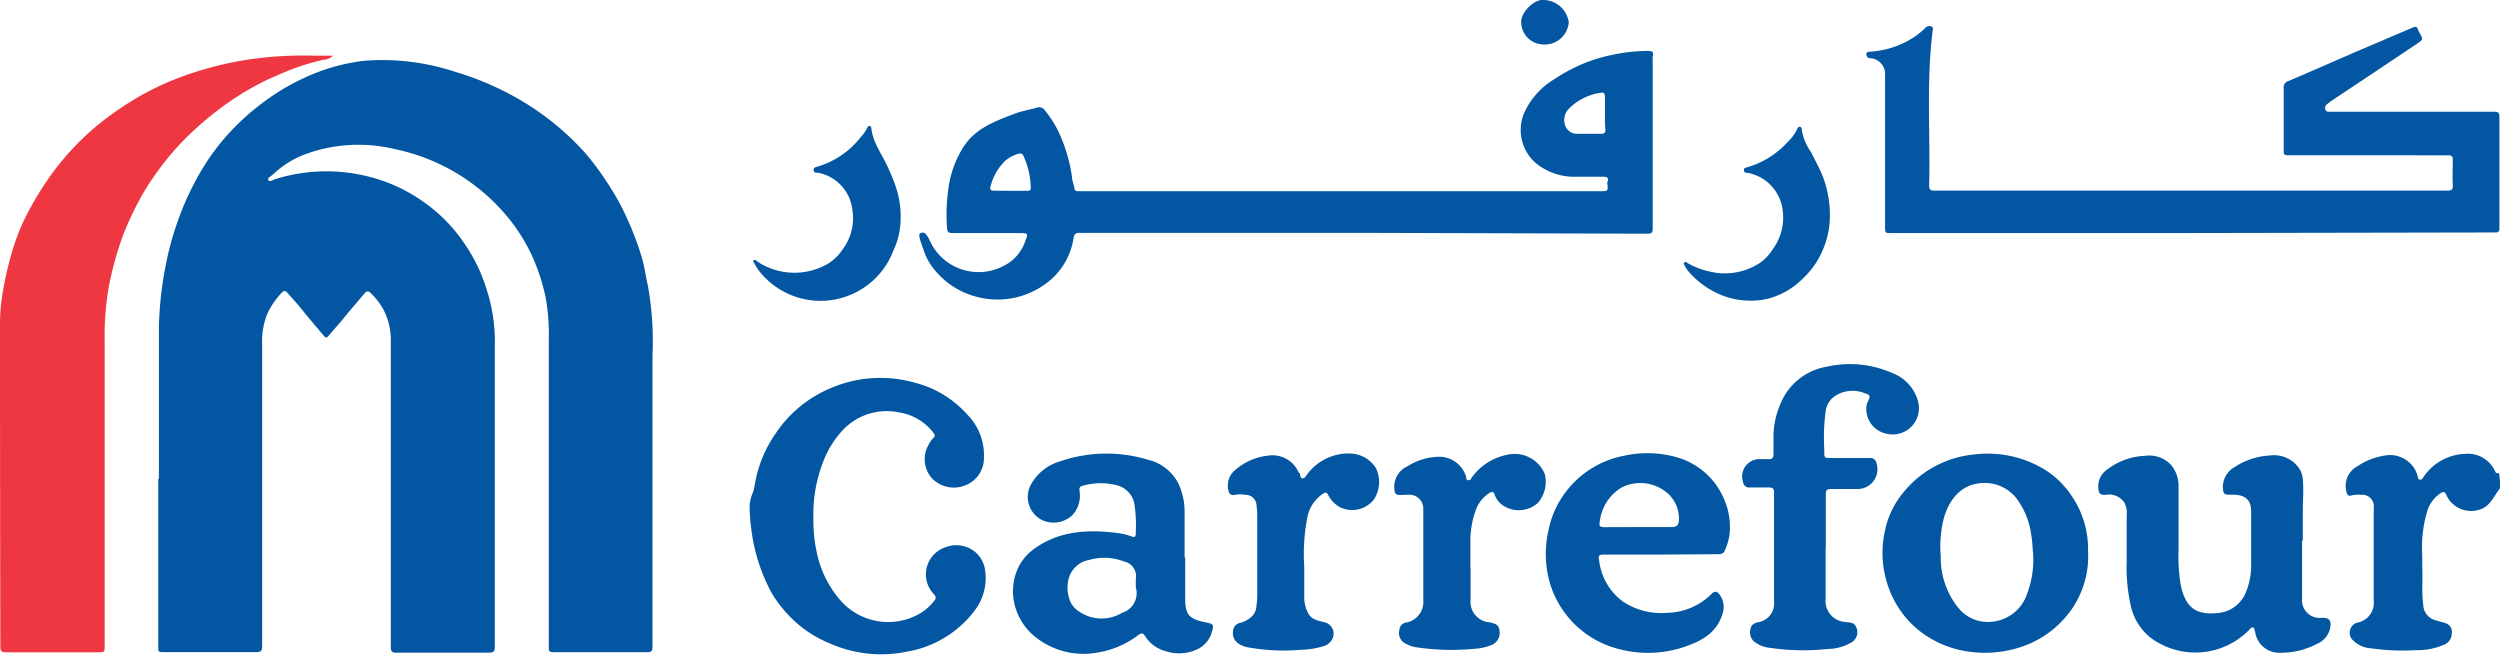 <svg xmlns="http://www.w3.org/2000/svg" viewBox="0 0 262.72 68.84"><defs><style>.cls-1{fill:#0357a2;}.cls-2{fill:#ef3742;}</style></defs><g id="Layer_2" data-name="Layer 2"><g id="Layer_1-2" data-name="Layer 1"><path class="cls-1" d="M16.7,50.33c0-5.31,0-10.62,0-15.94a37.34,37.34,0,0,1,.75-6.68,30.42,30.42,0,0,1,1.2-4.37,27.9,27.9,0,0,1,1.77-4.09,24.56,24.56,0,0,1,2.48-3.88A24.83,24.83,0,0,1,27.34,11a23.76,23.76,0,0,1,4.6-2.8,20.39,20.39,0,0,1,6.41-1.82,24.51,24.51,0,0,1,9.43,1.15,31.43,31.43,0,0,1,6.41,2.7,28.62,28.62,0,0,1,7.39,5.94,30.45,30.45,0,0,1,2.22,3,26.58,26.58,0,0,1,2.25,4.12A31.88,31.88,0,0,1,67.43,27c.3,1,.42,2,.65,3a32.77,32.77,0,0,1,.49,7.33q0,15.31,0,30.62c0,.43-.09.59-.57.59-3.19,0-6.39,0-9.58,0-.74,0-.75,0-.75-.72q0-16,0-32.07a21.7,21.7,0,0,0-.34-4.55,21.47,21.47,0,0,0-1.28-4,18.76,18.76,0,0,0-2.39-4,20.85,20.85,0,0,0-12.08-7.51,16.27,16.27,0,0,0-9.37.47,10,10,0,0,0-3.51,2.16c-.2.2-.65.37-.5.61s.53-.05.81-.13a18,18,0,0,1,10.25-.1,17,17,0,0,1,5.24,2.51,16.61,16.61,0,0,1,3.44,3.21,18.58,18.58,0,0,1,2.43,3.94,20.72,20.72,0,0,1,1.15,3.41A18,18,0,0,1,52,36.37Q52,52.17,52,68c0,.48-.17.59-.63.59q-4.86,0-9.73,0c-.47,0-.57-.16-.57-.59q0-16.08,0-32.17a7,7,0,0,0-.8-3.35A7.49,7.49,0,0,0,39,30.84c-.21-.23-.42-.33-.7,0-.78.93-1.58,1.84-2.34,2.79-.46.57-1,1.11-1.43,1.67-.18.21-.29.24-.49,0-.78-.94-1.58-1.84-2.33-2.8-.48-.6-1-1.14-1.51-1.73-.23-.29-.43-.18-.6,0a8,8,0,0,0-1.57,2.35,7.91,7.91,0,0,0-.48,3.12q0,15.84,0,31.68c0,.47-.14.61-.61.61-3.23,0-6.45,0-9.68,0-.63,0-.63,0-.63-.62V50.33Z"/><path class="cls-2" d="M35,5.85a1.53,1.53,0,0,1-1,.43A24.54,24.54,0,0,0,29.5,7.76a27.88,27.88,0,0,0-4.77,2.52,33.35,33.35,0,0,0-4.57,3.62,28.59,28.59,0,0,0-3.91,4.54,24.79,24.79,0,0,0-1.74,2.84A33.31,33.31,0,0,0,13,24.54a33.73,33.73,0,0,0-1.55,5.52A29.1,29.1,0,0,0,11,35.79q0,16.05,0,32.11c0,.64-.05.65-.65.65-3.24,0-6.49,0-9.73,0-.42,0-.58-.1-.58-.53Q0,51.29,0,34.55a19.83,19.83,0,0,1,.28-3.77,35,35,0,0,1,1.25-5.16,21.28,21.28,0,0,1,1.19-2.88A33.93,33.93,0,0,1,5.42,18.3a29.54,29.54,0,0,1,2.14-2.6,27.2,27.2,0,0,1,3.26-3,35.28,35.28,0,0,1,3.84-2.58A30,30,0,0,1,20.5,7.58a35.48,35.48,0,0,1,6-1.38,39.6,39.6,0,0,1,6.06-.36C33.38,5.86,34.21,5.85,35,5.85Z"/><path class="cls-1" d="M143.29,24.47H113.9a3.23,3.23,0,0,1-.44,0c-.39,0-.56.1-.64.52a7.24,7.24,0,0,1-3,4.88,8.54,8.54,0,0,1-7.11,1.34,8.35,8.35,0,0,1-4.18-2.49,6.39,6.39,0,0,1-1.47-2.44c-.14-.44-.33-.87-.43-1.32,0-.16-.11-.38.12-.46a.44.44,0,0,1,.57.13,3.94,3.94,0,0,1,.31.48,5.64,5.64,0,0,0,7.85,2.83,4.51,4.51,0,0,0,2.21-2.45c.38-1,.4-1-.68-1h-6.91c-.42,0-.55-.11-.58-.54a19.07,19.07,0,0,1,.27-4.89,10.93,10.93,0,0,1,1.31-3.38c1.25-2.14,3.39-2.92,5.51-3.72.77-.3,1.59-.43,2.39-.66a.69.69,0,0,1,.77.26,11.86,11.86,0,0,1,1.37,2.08,16.65,16.65,0,0,1,1.52,5c0,.38.2.74.24,1.13a.34.34,0,0,0,.4.32h55c.66,0,.71-.06.61-.76a.41.41,0,0,1,0-.19c.23-.5-.1-.57-.46-.57-.9,0-1.81,0-2.72,0a6.35,6.35,0,0,1-3.49-.85,4.6,4.6,0,0,1-2-6,8,8,0,0,1,3.22-3.47,16.6,16.6,0,0,1,5.71-2.43,18.37,18.37,0,0,1,4.05-.47c.46,0,.57.15.46.61a1.56,1.56,0,0,0,0,.43q0,8.82,0,17.64c0,.41-.13.53-.53.53ZM168.66,11.9h0c0-.58,0-1.17,0-1.75,0-.31-.13-.48-.43-.4a5.85,5.85,0,0,0-3.45,1.77,1.71,1.71,0,0,0-.24,1.81,1.32,1.32,0,0,0,1.32.73c.81,0,1.62,0,2.43,0,.31,0,.43-.13.42-.44C168.65,13.06,168.66,12.48,168.66,11.9ZM106.2,20.05h1.7c.26,0,.43,0,.42-.33a8.52,8.52,0,0,0-.78-3.37.39.39,0,0,0-.49-.2,4,4,0,0,0-1.33.67,5.54,5.54,0,0,0-1.61,2.72c-.14.37,0,.51.39.5Z"/><path class="cls-1" d="M230.25,24.49H198.77c-.65,0-.67,0-.67-.63V8.35c0-.22,0-.45,0-.67a1.65,1.65,0,0,0-1.55-1.56.4.4,0,0,1-.42-.39c0-.29.21-.28.4-.3a9.47,9.47,0,0,0,4.8-1.65,10.31,10.31,0,0,0,.95-.8.63.63,0,0,1,.65-.22c.28.1.18.36.16.55-.67,5.39-.22,10.8-.36,16.2,0,.52.26.52.64.52H257.2c.45,0,.59-.12.56-.59-.05-.87,0-1.75,0-2.62,0-.39-.11-.5-.5-.5H240.71c-.73,0-.73,0-.72-.73,0-2.11,0-4.21,0-6.32a.67.67,0,0,1,.49-.75c2.15-.91,4.29-1.86,6.44-2.79s4.44-1.89,6.66-2.85c.26-.11.43-.09.52.21a2.21,2.21,0,0,0,.16.35c.4.72.4.71-.28,1.17l-4.86,3.25-4,2.66c-.21.14-.41.3-.61.46a.48.48,0,0,0-.14.54c.05.19.21.22.38.22h17c.92,0,.91,0,.91.92q0,5.64,0,11.28c0,.33-.05.51-.43.49a4.91,4.91,0,0,0-.53,0Z"/><path class="cls-1" d="M85.48,54.49a15.59,15.59,0,0,0,.32,3.41A11.07,11.07,0,0,0,88.24,63a6.67,6.67,0,0,0,8.07,1.67,5.41,5.41,0,0,0,1.91-1.59c.19-.23.1-.45-.09-.65a3,3,0,0,1,1.23-4.92,3.11,3.11,0,0,1,3,.4,3,3,0,0,1,1.16,2,5.61,5.61,0,0,1-1.17,4.35,11.27,11.27,0,0,1-7.09,4.23,13.3,13.3,0,0,1-8-.85,12.43,12.43,0,0,1-3.88-2.48,13.34,13.34,0,0,1-2.24-2.76,18.8,18.8,0,0,1-2-5.59,22.21,22.21,0,0,1-.37-3.61,4.18,4.18,0,0,1,.36-1.46c.16-.51.21-1,.33-1.55a13.21,13.21,0,0,1,2-4.56,12.94,12.94,0,0,1,5.81-4.83,13.24,13.24,0,0,1,8.88-.58,11,11,0,0,1,5.46,3.3,6.1,6.1,0,0,1,1.79,4.59,3.06,3.06,0,0,1-2,2.91A3.21,3.21,0,0,1,98,50.33a3,3,0,0,1-.43-3.56,3.06,3.06,0,0,1,.58-.82c.13-.1.08-.26,0-.39a5.6,5.6,0,0,0-3.62-2.21,6.33,6.33,0,0,0-6,1.89,10.08,10.08,0,0,0-1.83,2.81A15.15,15.15,0,0,0,85.48,54.49Z"/><path class="cls-1" d="M241.92,56.85c0,2,0,4,0,6.07a1.85,1.85,0,0,0,2.08,2c.78,0,1,.28.89,1a2.35,2.35,0,0,1-1.39,1.74,8.26,8.26,0,0,1-3.84.94A2.57,2.57,0,0,1,237,66.49c0-.06,0-.12-.05-.18s0-.32-.18-.37-.26.1-.36.2a7.9,7.9,0,0,1-10.24,1,5.85,5.85,0,0,1-2.22-3.35,18.56,18.56,0,0,1-.46-4.86c0-1.61,0-3.21,0-4.81a2.3,2.3,0,0,0-.25-1.31,1.93,1.93,0,0,0-2-.8c-.49,0-.65-.13-.71-.54a2.12,2.12,0,0,1,.9-2.12,7,7,0,0,1,4-1.45,3.14,3.14,0,0,1,2.76,1,3.45,3.45,0,0,1,.75,2.25c0,2.2,0,4.41,0,6.61a18.56,18.56,0,0,0,.23,3.72c.48,2.28,1.53,3.23,4,2.93a3.48,3.48,0,0,0,2.9-2.31,7.33,7.33,0,0,0,.5-2.83c0-1.84,0-3.69,0-5.54,0-1.45-.93-1.78-2.12-1.74-.67,0-.8,0-.85-.7a2.41,2.41,0,0,1,1.29-2.24,7.33,7.33,0,0,1,3.6-1.18,3.21,3.21,0,0,1,3.2,1.47,2.56,2.56,0,0,1,.31,1.06c.1,1.07,0,2.14,0,3.21s0,2.11,0,3.16Z"/><path class="cls-1" d="M124.55,58.57c0,1.42,0,2.85,0,4.27,0,1.76.36,2.22,2.28,2.59.71.13.74.29.52,1a2.84,2.84,0,0,1-1.68,1.87,4.58,4.58,0,0,1-3.28.1,3.67,3.67,0,0,1-2.07-1.57c-.2-.32-.36-.32-.66-.12a9.57,9.57,0,0,1-4.35,1.87,8.08,8.08,0,0,1-6.66-1.77,6.18,6.18,0,0,1-1.85-2.69,5.82,5.82,0,0,1-.23-3.14,5.21,5.21,0,0,1,1.93-3.17c2.63-2,5.68-2.2,8.82-1.81a7.21,7.21,0,0,1,1.65.39c.26.09.39,0,.38-.26a15.28,15.28,0,0,0-.15-3.24A2.48,2.48,0,0,0,117.38,51a6.85,6.85,0,0,0-3.65.06c-.33.07-.32.35-.27.63a3,3,0,0,1-.79,2.47,2.87,2.87,0,0,1-3.1.52,2.71,2.71,0,0,1-1.16-3.88,5.09,5.09,0,0,1,3-2.32,15,15,0,0,1,9.22-.17,4.84,4.84,0,0,1,3.19,2.47,7.07,7.07,0,0,1,.67,3.09v4.72Zm-5.19,3.12v-.83A1.59,1.59,0,0,0,118.11,59a5.8,5.8,0,0,0-3.68-.15,2.71,2.71,0,0,0-2.1,1.87,3.78,3.78,0,0,0,.14,2.48,2.41,2.41,0,0,0,1,1.11,4.16,4.16,0,0,0,4.46.08,2.14,2.14,0,0,0,1.47-2.5A1.92,1.92,0,0,1,119.36,61.69Z"/><path class="cls-1" d="M219.43,58a9.64,9.64,0,0,1-.32,3,10,10,0,0,1-1.38,3,10.94,10.94,0,0,1-2,2.16,10.65,10.65,0,0,1-4.58,2.16,11.83,11.83,0,0,1-4.11.18,10.85,10.85,0,0,1-4.92-1.9,10,10,0,0,1-3.21-3.81,10.69,10.69,0,0,1-.79-7.16,9,9,0,0,1,1.79-3.74,10.88,10.88,0,0,1,7.54-4.13,11.52,11.52,0,0,1,6.73,1.2,9.21,9.21,0,0,1,3.42,3A9.92,9.92,0,0,1,219.43,58Zm-5.78.12c-.06-.5-.06-1.2-.19-1.9A8.18,8.18,0,0,0,212,52.5a4.21,4.21,0,0,0-2.72-1.69c-2.8-.38-4.36,1.38-5,3.63a11.93,11.93,0,0,0-.33,4,8.37,8.37,0,0,0,1.89,5.49,3.92,3.92,0,0,0,2.81,1.42,4.32,4.32,0,0,0,4.39-3A10,10,0,0,0,213.65,58.12Z"/><path class="cls-1" d="M191.85,57.57v5.35A2.22,2.22,0,0,0,194,65.37c.35.06.76,0,1,.41a1.24,1.24,0,0,1-.49,1.76,5,5,0,0,1-2.46.66,24.1,24.1,0,0,1-6.06-.12,3.06,3.06,0,0,1-1.72-.72,1.3,1.3,0,0,1-.32-1.24c.06-.43.35-.61.74-.72a2,2,0,0,0,1.74-2.21c0-3.83,0-7.65,0-11.47,0-.36-.14-.49-.49-.49-.68,0-1.37,0-2.05,0a.63.63,0,0,1-.71-.56,1.82,1.82,0,0,1,1.8-2.42c.31,0,.62,0,.93,0s.46-.14.46-.46c0-.57,0-1.14,0-1.7a8.75,8.75,0,0,1,.71-3.59A6.39,6.39,0,0,1,192,38.53a11,11,0,0,1,6.85.67A4.38,4.38,0,0,1,201.51,42a2.76,2.76,0,0,1-3.29,3.57,2.64,2.64,0,0,1-2.07-2.94,1.77,1.77,0,0,1,.15-.46c.27-.55.26-.67-.33-.84a3.36,3.36,0,0,0-3.28.39,2.35,2.35,0,0,0-.81,1.32,20.68,20.68,0,0,0-.17,4.16c0,1-.06.93.9.93h3.84a.65.65,0,0,1,.75.56,2.08,2.08,0,0,1-2,2.7c-.92,0-1.85,0-2.77,0-.41,0-.56.09-.56.55,0,1.88,0,3.75,0,5.63Z"/><path class="cls-1" d="M174.52,58.28h-5.93c-.56,0-.64.08-.54.62a6.24,6.24,0,0,0,2.52,4.33,7.29,7.29,0,0,0,4.62,1.17,6.81,6.81,0,0,0,4.69-2c.26-.28.55-.28.76,0a2.2,2.2,0,0,1,.41,2c-.61,2.15-2.3,3-4.17,3.62a11.88,11.88,0,0,1-6.66.21,10.14,10.14,0,0,1-7.3-6.81,11.06,11.06,0,0,1-.17-5.79,9.63,9.63,0,0,1,1.75-3.87,10,10,0,0,1,6.14-3.86,11.33,11.33,0,0,1,5.49.13,7.71,7.71,0,0,1,4.2,2.9,8.22,8.22,0,0,1,1.27,2.77,7.27,7.27,0,0,1,.14,2.58,6.25,6.25,0,0,1-.5,1.61c-.13.32-.46.36-.78.35Zm-2.43-2.89h3.51c.65,0,.82-.19.84-.83a3.66,3.66,0,0,0-.95-2.49,4.37,4.37,0,0,0-5-.88,4.76,4.76,0,0,0-2.36,3.55c-.13.56,0,.65.54.66Z"/><path class="cls-1" d="M254.55,59.62c.06,1.31-.07,2.62.1,3.93A1.75,1.75,0,0,0,256,65.2l.61.17c.89.2,1.19.62,1,1.52a1.27,1.27,0,0,1-.82.88,6.83,6.83,0,0,1-2.89.55,22.61,22.61,0,0,1-4.65-.18,3,3,0,0,1-2.12-1,1.12,1.12,0,0,1,.57-1.71,2.1,2.1,0,0,0,1.75-2.31c0-3.23,0-6.47,0-9.71A1.22,1.22,0,0,0,248.1,52a2.82,2.82,0,0,0-1,.07c-.25.08-.39,0-.48-.27A2.34,2.34,0,0,1,247.73,49a7.14,7.14,0,0,1,3.1-1.16A3,3,0,0,1,254.06,50c.05.16,0,.38.27.4s.27-.2.39-.33a5.5,5.5,0,0,1,4.47-2.38,3.12,3.12,0,0,1,3,1.8.7.7,0,0,0,.09.17c.08.14.35-.07.37.23,0,.52.23,1.18,0,1.52-.62.8-1,1.88-2.16,2.17A2.86,2.86,0,0,1,257.07,52c-.14-.34-.33-.35-.6-.17a3.53,3.53,0,0,0-1.32,1.65,13,13,0,0,0-.6,4.83Z"/><path class="cls-1" d="M137.06,59.55c0,1.08,0,2.17,0,3.25a3.57,3.57,0,0,0,.38,1.58c.33.7,1,.83,1.68,1a1.23,1.23,0,0,1,.87,1.81,1.5,1.5,0,0,1-1,.74,8.19,8.19,0,0,1-2.25.35A20.92,20.92,0,0,1,131,68c-1-.25-1.56-.85-1.42-1.7a.92.92,0,0,1,.72-.84,2.67,2.67,0,0,0,1.33-.76,1.52,1.52,0,0,0,.38-.81,9.3,9.3,0,0,0,.11-1.5V54.09a7,7,0,0,0-.08-1A1.14,1.14,0,0,0,130.87,52a3.18,3.18,0,0,0-1.11,0,.49.49,0,0,1-.65-.41,2.09,2.09,0,0,1,.67-2.18,6.29,6.29,0,0,1,3.49-1.53,3,3,0,0,1,3.11,1.57c.05.1.08.21.19.27s0,.67.42.53c.2-.06.32-.38.5-.56A5.42,5.42,0,0,1,142,47.66a3.28,3.28,0,0,1,2.6,1.55,3.35,3.35,0,0,1-.23,3.29,2.9,2.9,0,0,1-3.61.77A3,3,0,0,1,139.57,52c-.16-.27-.27-.29-.52-.13a3.85,3.85,0,0,0-1.65,2.43A20.08,20.08,0,0,0,137.06,59.55Z"/><path class="cls-1" d="M154.54,59.63c0,1.13,0,2.26,0,3.4a2.16,2.16,0,0,0,2,2.37c.86.19,1,.35,1.06,1.06a1.38,1.38,0,0,1-.95,1.36,5.62,5.62,0,0,1-1.71.36,25,25,0,0,1-6.11-.16,3.06,3.06,0,0,1-1.09-.37,1.23,1.23,0,0,1-.68-1.45.82.82,0,0,1,.67-.77,2.19,2.19,0,0,0,1.84-2.33c0-3.19,0-6.38,0-9.57A1.46,1.46,0,0,0,147.91,52l-.39,0c-.82.07-1,0-1-.89A2.36,2.36,0,0,1,147.91,49a6.46,6.46,0,0,1,3.24-1,2.94,2.94,0,0,1,2.93,2.14c0,.13,0,.29.24.32s.23-.13.32-.24a6,6,0,0,1,3.76-2.43,3.43,3.43,0,0,1,3.93,2,3.35,3.35,0,0,1-.76,3.1,3,3,0,0,1-3.43.34,2.23,2.23,0,0,1-1.07-1.25c-.09-.33-.32-.33-.52-.19a3.52,3.52,0,0,0-1.35,1.53,9.35,9.35,0,0,0-.68,3.59c0,.92,0,1.84,0,2.77Z"/><path class="cls-1" d="M94.64,23.21a7.75,7.75,0,0,1-.74,3.08,8.19,8.19,0,0,1-13.39,3,6,6,0,0,1-1.27-1.68c0-.08-.17-.13-.08-.23a.23.23,0,0,1,.31,0,4.69,4.69,0,0,0,1,.6,7,7,0,0,0,6.61-.31,5.16,5.16,0,0,0,1.49-1.49,5.44,5.44,0,0,0,1-4.15,4.46,4.46,0,0,0-3.58-3.87c-.21,0-.47,0-.49-.28s.25-.33.47-.39a9,9,0,0,0,4.49-3.09,3.85,3.85,0,0,0,.69-1,.22.22,0,0,1,.27-.15c.12,0,.13.13.15.23.16,1.51,1.1,2.7,1.69,4a22.09,22.09,0,0,1,.89,2.18A9.83,9.83,0,0,1,94.64,23.21Z"/><path class="cls-1" d="M192.3,22.52a9,9,0,0,1-.65,3.51,8.61,8.61,0,0,1-2.09,3.14,8.07,8.07,0,0,1-3.77,2.22,8.21,8.21,0,0,1-5.57-.69,9,9,0,0,1-2.84-2.25,3,3,0,0,1-.36-.57c-.06-.1-.14-.21,0-.31s.21,0,.3.06a7.53,7.53,0,0,0,2.25.88,6.71,6.71,0,0,0,5.31-.84,4.93,4.93,0,0,0,1.42-1.49,5.55,5.55,0,0,0,1.06-3.88,4.55,4.55,0,0,0-3.73-4.14c-.17,0-.34,0-.36-.25s.12-.27.29-.32a9.08,9.08,0,0,0,4.29-2.66,4.68,4.68,0,0,0,1-1.33c.06-.14.12-.29.3-.27s.2.21.2.35a5.63,5.63,0,0,0,1,2.35c.36.78.8,1.53,1.13,2.33A11.3,11.3,0,0,1,192.3,22.52Z"/><path class="cls-1" d="M162.32,0a2.73,2.73,0,0,1,2.54,2.36,2.54,2.54,0,0,1-2.76,2.31,2.36,2.36,0,0,1-2.24-2.33C159.8,1.32,161.26-.18,162.32,0Z"/></g></g></svg>